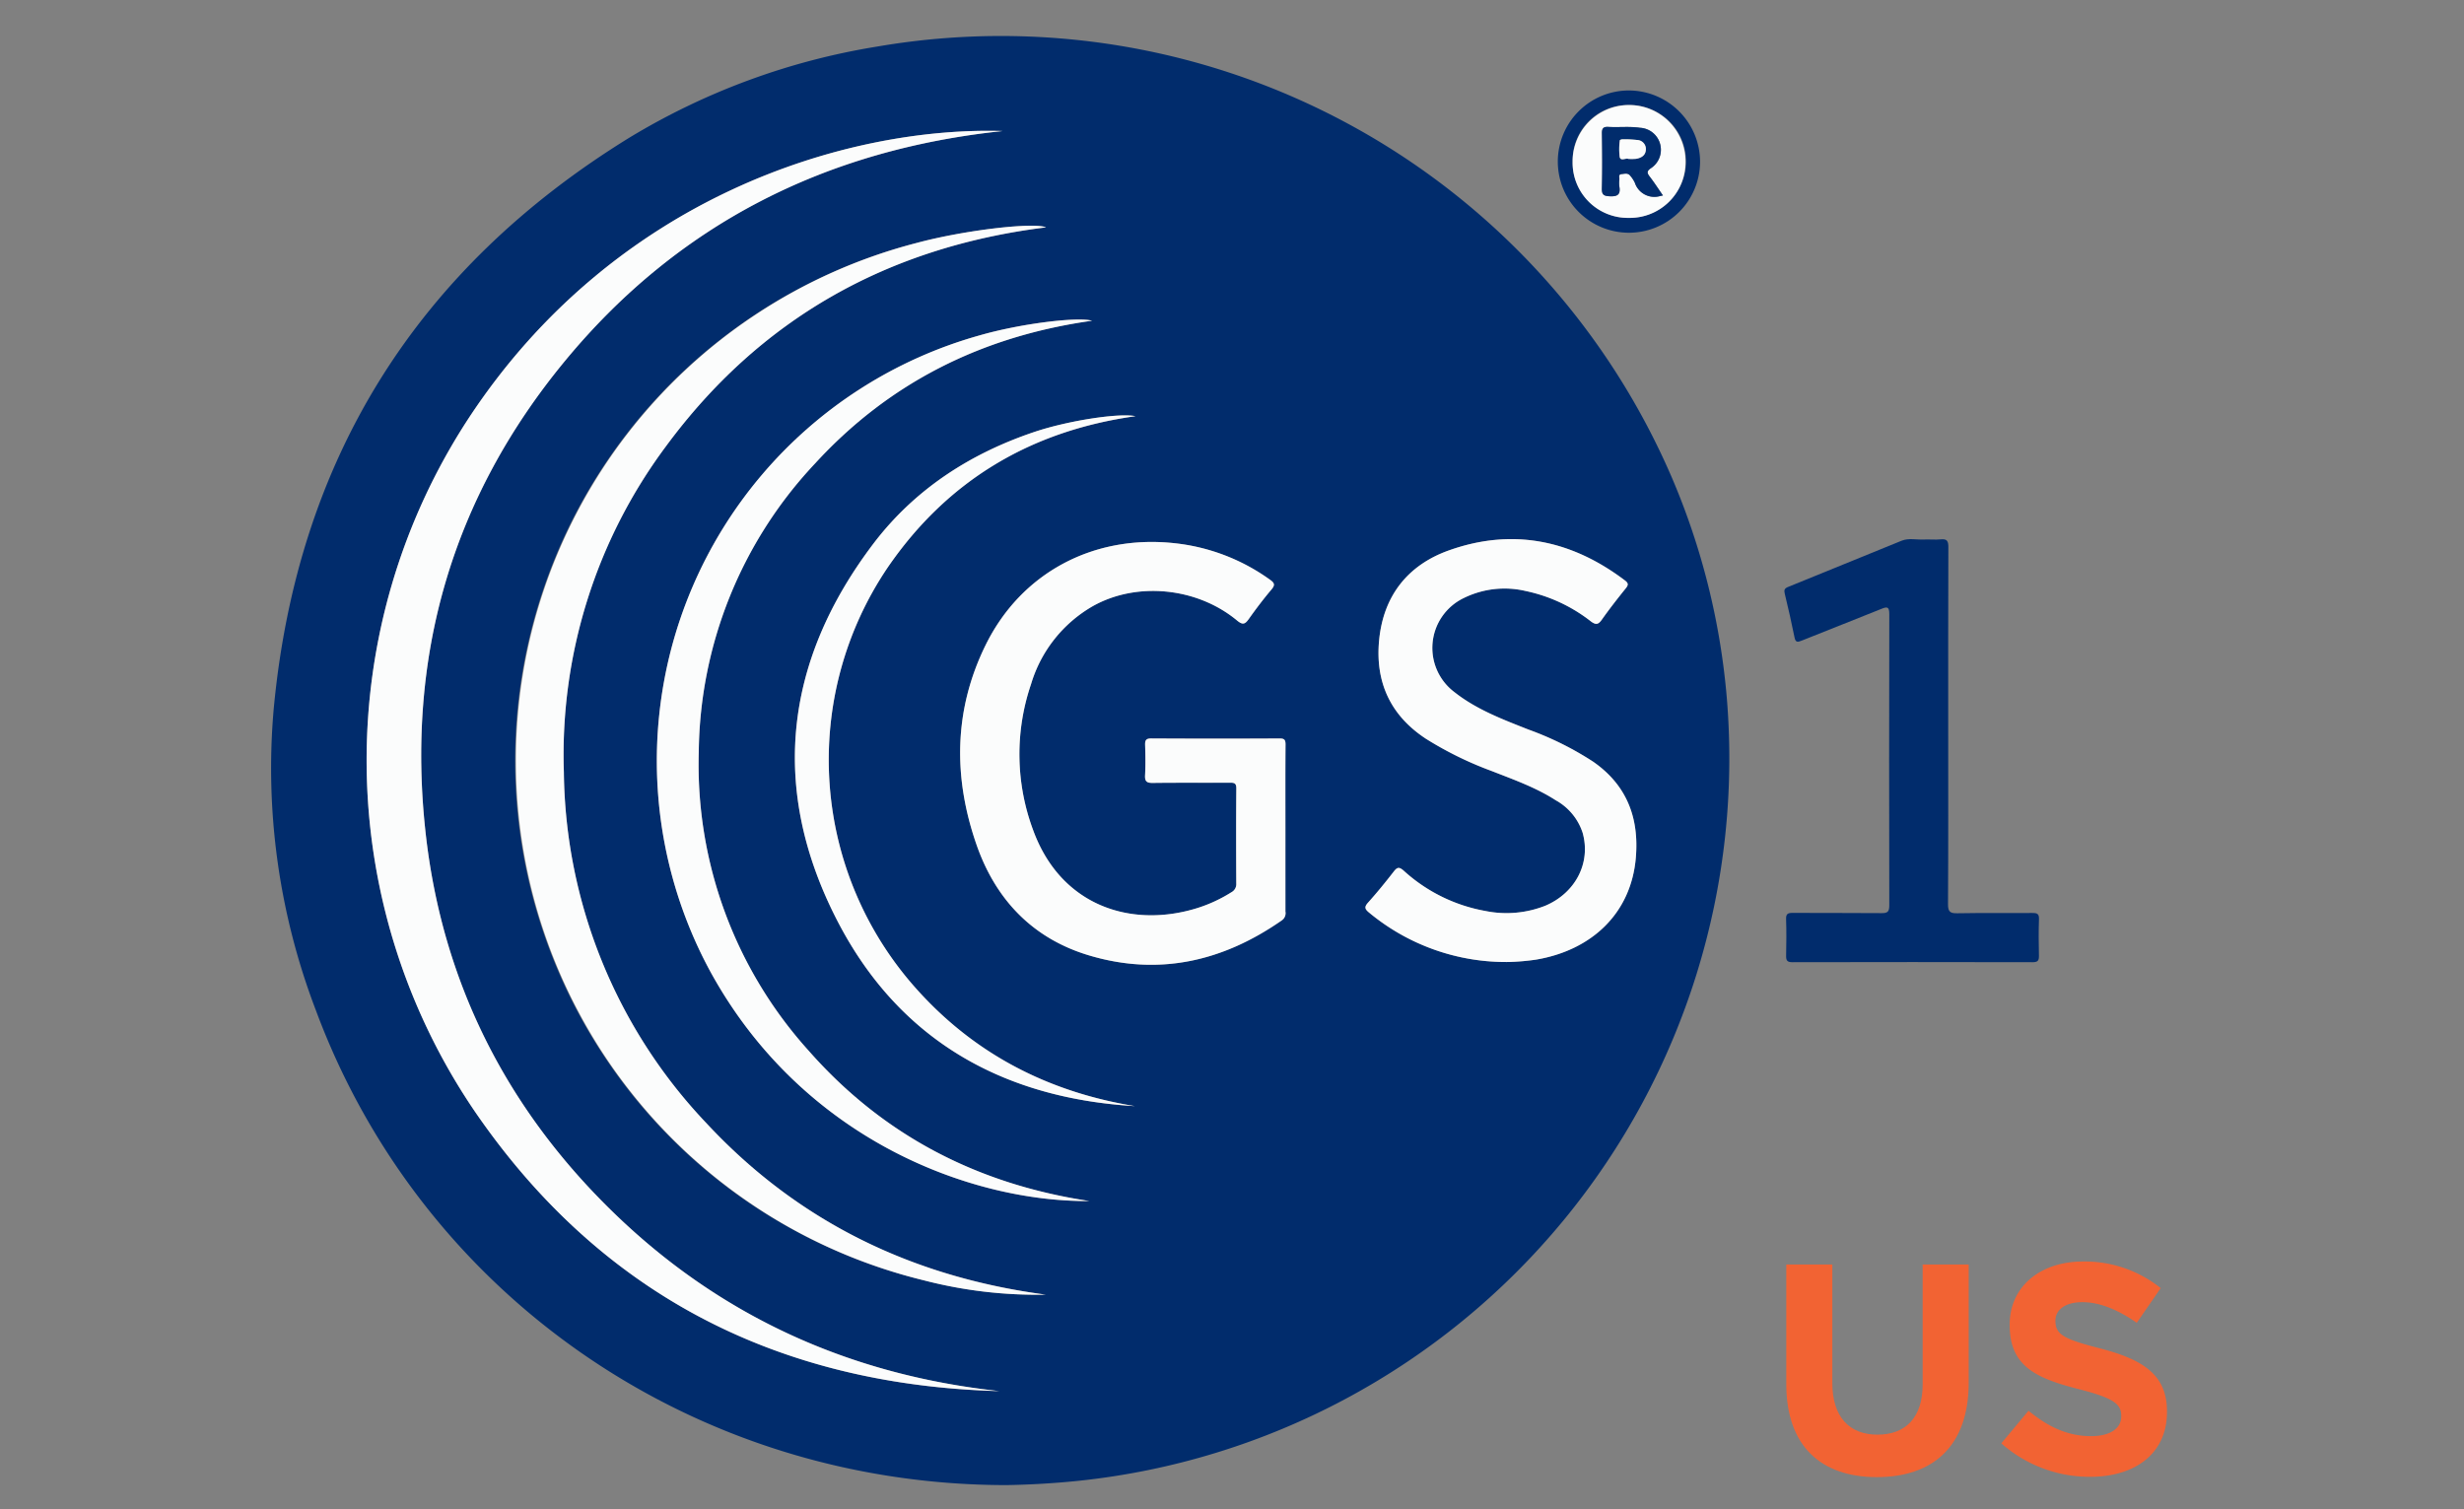 <?xml version="1.0" encoding="UTF-8"?> <svg xmlns="http://www.w3.org/2000/svg" id="Layer_1" data-name="Layer 1" viewBox="0 0 400 245"><rect x="0" y="0" width="400" height="245" fill="#808080" stroke="none"/><defs><style>.cls-1{fill:#012c6c;}.cls-2{fill:#fbfcfc;}.cls-3{fill:#f26333;}</style></defs><title>GS1</title><path class="cls-1" d="M163.352,241.08c-50.631-.045-94.868-30.726-112.081-77.095a109.936,109.936,0,0,1-6.819-49.115c3.842-40.357,23.204-71.243,57.703-92.512A112.055,112.055,0,0,1,142.445,7.551,118.584,118.584,0,0,1,271.418,77.559a115.621,115.621,0,0,1,8.87,35.299A117.914,117.914,0,0,1,175,240.393C170.795,240.83,166.581,241.032,163.352,241.08Zm-1.126-15.256c-24.06-2.604-45.071-11.984-62.532-28.886-17.464-16.905-27.899-37.507-30.597-61.68-3.199-28.665,4.273-54.48,22.683-76.747,18.383-22.233,42.377-34.242,70.997-37.242-25.201-.76-62.966,10.554-86.684,46.602a101.308,101.308,0,0,0,1.002,112.571C97.492,210.18,126.32,224.857,162.226,225.824Zm46.445-91.276c0-4.558-.018-9.117.017-13.675.006-.758-.173-.995-.964-.992q-10.414.047-20.828-.003c-.88-.005-1.024.311-1.001,1.077.05,1.629.077,3.265-.008,4.891-.052.998.258,1.262,1.246,1.249,4.182-.054,8.365-.009,12.547-.036.706-.004,1.027.092,1.02.933-.042,5.144-.033,10.288-.007,15.431a1.482,1.482,0,0,1-.791,1.418,23.646,23.646,0,0,1-5.429,2.535c-10.634,3.362-22.19-.158-26.742-12.577a35.216,35.216,0,0,1-.358-23.728,21.762,21.762,0,0,1,10.036-12.677c7.147-4.011,16.928-3.042,23.403,2.329.948.786,1.315.603,1.933-.27,1.158-1.636,2.377-3.237,3.669-4.768.654-.774.434-1.095-.284-1.602a32.369,32.369,0,0,0-15.491-5.905c-13.087-1.415-24.861,4.762-30.659,16.581-5.165,10.529-5.256,21.471-1.444,32.397,3.095,8.872,9.107,15.191,18.222,17.926,11.336,3.401,21.78.996,31.369-5.706a1.413,1.413,0,0,0,.544-1.403Q208.667,141.26,208.671,134.548Zm-38.906,75.616c-21.616-2.864-40.179-11.806-55.072-27.816a84.058,84.058,0,0,1-23.156-57.045,83.731,83.731,0,0,1,16.534-52.801C123.383,51.692,144.167,40.092,169.809,36.909c-1.972-.853-13.192.431-20.985,2.526a86.787,86.787,0,0,0,1.09,168.39A73.061,73.061,0,0,0,169.765,210.164Zm75.152-54a37.569,37.569,0,0,0,4.391-.378c8.938-1.485,15.486-7.39,16.253-16.598.536-6.438-1.47-11.746-6.93-15.537a50.808,50.808,0,0,0-10.509-5.221c-4.189-1.657-8.434-3.245-12.018-6.078a8.977,8.977,0,0,1,1.54-15.28A14.987,14.987,0,0,1,247.658,95.936a25.751,25.751,0,0,1,10.581,4.917c.859.647,1.236.53,1.818-.291,1.231-1.738,2.545-3.42,3.884-5.078.461-.571.38-.854-.168-1.269-8.686-6.57-18.254-8.54-28.571-4.863-6.684,2.382-10.633,7.401-11.319,14.589-.645,6.767,1.815,12.18,7.582,15.972a57.072,57.072,0,0,0,10.652,5.232c3.572,1.402,7.201,2.676,10.452,4.773a9.319,9.319,0,0,1,4.358,5.285c1.354,4.85-1.133,9.724-6.04,11.817a17.13,17.13,0,0,1-9.723.866,26.61,26.61,0,0,1-13.301-6.556c-.754-.658-1.062-.543-1.616.171-1.332,1.717-2.707,3.406-4.159,5.022-.66.734-.51,1.069.183,1.635A34.795,34.795,0,0,0,244.916,156.164Zm-68.054,38.804c-18.102-2.724-33.456-10.614-45.568-24.381a69.29,69.29,0,0,1-17.859-48.437,69.33,69.33,0,0,1,18.797-46.827c12.047-13.173,27.112-20.732,45.049-23.259-2.413-.671-11.743.491-18.288,2.39A71.714,71.714,0,0,0,115.089,157.299C129.966,184.865,157.498,195.127,176.862,194.969Zm7.359-15.411c-13.932-2.279-25.864-8.36-35.341-18.903a55.714,55.714,0,0,1-4.731-68.599c9.707-14.12,23.24-22.123,40.18-24.495-2.69-.553-10.985.732-16.415,2.558-10.487,3.527-19.485,9.373-26.161,18.179-14.536,19.175-16.829,39.999-5.735,61.342C145.989,168.824,162.774,178.285,184.221,179.558Z"></path><path class="cls-1" d="M316.268,117.92c0,9.618.026,19.236-.032,28.854-.008,1.25.353,1.501,1.53,1.479,4.055-.076,8.113-.011,12.169-.045.772-.006,1.099.135,1.068,1.007-.07,1.963-.052,3.931-.007,5.895.018.771-.132,1.09-1.014,1.088q-19.51-.044-39.019 0c-.892.002-1.025-.332-1.008-1.094.042-1.965.06-3.932-.007-5.895-.029-.861.28-1.021,1.063-1.016,4.809.032,9.619-.01,14.428.038.966.01,1.264-.22,1.262-1.232q-.05-23.648.002-47.296c.003-1.246-.346-1.242-1.321-.846-4.288,1.739-8.603,3.41-12.896,5.136-.647.26-.995.34-1.168-.521-.476-2.372-1.012-4.734-1.582-7.086-.146-.604-.059-.866.542-1.109,6.147-2.484,12.276-5.01,18.421-7.498,1.158-.469,2.401-.139,3.603-.196.918-.044,1.847.066,2.758-.028,1.032-.107,1.234.3,1.231,1.259C316.255,98.516,316.268,108.218,316.268,117.92Z"></path><path class="cls-1" d="M275.986,26.214A11.547,11.547,0,1,1,264.44,14.686,11.592,11.592,0,0,1,275.986,26.214Zm-11.575,9.153a9.164,9.164,0,1,0,.062-18.327,9.019,9.019,0,0,0-9.179,9.209A8.963,8.963,0,0,0,264.411,35.368Z"></path><path class="cls-2" d="M162.226,225.824c-35.906-.968-64.734-15.644-85.13-45.381A101.308,101.308,0,0,1,76.094,67.872c23.718-36.048,61.483-47.363,86.684-46.602-28.62,2.999-52.615,15.009-70.997,37.242C73.37,80.778,65.898,106.593,69.098,135.258c2.698,24.173,13.132,44.775,30.597,61.68C117.155,213.84,138.166,223.221,162.226,225.824Z"></path><path class="cls-2" d="M208.671,134.548q0,6.712.002,13.424a1.413,1.413,0,0,1-.544,1.403c-9.589,6.701-20.033,9.107-31.369,5.706-9.115-2.734-15.127-9.054-18.222-17.926-3.812-10.927-3.721-21.868,1.444-32.397,5.798-11.819,17.573-17.996,30.659-16.581a32.369,32.369,0,0,1,15.491,5.905c.718.508.937.828.284,1.602-1.293,1.531-2.511,3.132-3.669,4.768-.618.873-.985,1.056-1.933.27-6.476-5.37-16.257-6.34-23.403-2.329a21.762,21.762,0,0,0-10.036,12.677,35.216,35.216,0,0,0,.358,23.728c4.552,12.419,16.109,15.939,26.742,12.577a23.646,23.646,0,0,0,5.429-2.535,1.482,1.482,0,0,0,.791-1.418c-.026-5.144-.036-10.288.007-15.431.007-.84-.314-.937-1.02-.933-4.182.027-8.365-.018-12.547.036-.988.013-1.298-.251-1.246-1.249.085-1.627.058-3.262.008-4.891-.023-.766.121-1.082,1.001-1.077q10.414.058,20.828.003c.792-.004.97.234.964.992C208.653,125.431,208.671,129.99,208.671,134.548Z"></path><path class="cls-2" d="M169.765,210.164a73.061,73.061,0,0,1-19.851-2.34,86.825,86.825,0,0,1-1.09-168.39c7.793-2.095,19.013-3.378,20.985-2.526-25.643,3.183-46.427,14.783-61.739,35.594a83.731,83.731,0,0,0-16.534,52.801,84.058,84.058,0,0,0,23.156,57.045C129.586,198.358,148.148,207.301,169.765,210.164Z"></path><path class="cls-2" d="M244.916,156.164a34.795,34.795,0,0,1-22.646-8.007c-.692-.566-.842-.9-.183-1.635,1.452-1.616,2.827-3.305,4.159-5.022.554-.714.862-.829,1.616-.171a26.61,26.61,0,0,0,13.301,6.556,17.13,17.13,0,0,0,9.723-.866c4.907-2.093,7.394-6.966,6.04-11.817a9.319,9.319,0,0,0-4.358-5.285c-3.251-2.098-6.88-3.372-10.452-4.773a57.072,57.072,0,0,1-10.652-5.232c-5.767-3.792-8.227-9.204-7.582-15.972.685-7.188,4.635-12.207,11.319-14.589,10.316-3.677,19.885-1.707,28.571,4.863.548.414.629.698.168,1.269-1.339,1.658-2.653,3.34-3.884,5.078-.581.821-.959.938-1.818.291A25.751,25.751,0,0,0,247.658,95.936a14.987,14.987,0,0,0-10.015,1.136,8.977,8.977,0,0,0-1.54,15.28c3.584,2.833,7.829,4.421,12.018,6.078a50.808,50.808,0,0,1,10.509,5.221c5.46,3.791,7.466,9.099,6.93,15.537-.767,9.208-7.315,15.113-16.253,16.598A37.569,37.569,0,0,1,244.916,156.164Z"></path><path class="cls-2" d="M176.862,194.969c-19.364.158-46.896-10.104-61.773-37.67A71.714,71.714,0,0,1,158.993,54.454c6.545-1.899,15.876-3.061,18.288-2.39-17.936,2.527-33.002,10.086-45.049,23.259a69.33,69.33,0,0,0-18.797,46.827,69.29,69.29,0,0,0,17.859,48.437C143.406,184.355,158.76,192.245,176.862,194.969Z"></path><path class="cls-2" d="M184.221,179.558c-21.447-1.273-38.232-10.734-48.203-29.918-11.094-21.343-8.8-42.167,5.735-61.342C148.429,79.492,157.427,73.646,167.914,70.119c5.43-1.826,13.725-3.111,16.415-2.558-16.94,2.372-30.473,10.375-40.18,24.495a55.714,55.714,0,0,0,4.731,68.599C158.357,171.198,170.289,177.279,184.221,179.558Z"></path><path class="cls-2" d="M264.411,35.368a8.963,8.963,0,0,1-9.117-9.118,9.163,9.163,0,1,1,18.327-.063A9.03,9.03,0,0,1,264.411,35.368Zm5.545-3.641c-.767-1.104-1.419-2.118-2.153-3.069-.444-.576-.487-.881.189-1.344a3.573,3.573,0,0,0-1.758-6.57c-1.703-.253-3.421-.043-5.127-.142-.838-.048-1.064.24-1.051,1.059.046,2.963.069,5.929-.009,8.892-.028,1.061.289,1.264,1.307,1.31,1.287.058,1.741-.331,1.53-1.581a4.116,4.116,0,0,1,0-1.125c.036-.325-.23-.849.353-.898.468-.04,1.023-.234,1.4.252a5.096,5.096,0,0,1,.758,1.144,3.334,3.334,0,0,0,4.153,2.157C269.625,31.797,269.702,31.78,269.956,31.727Z"></path><path class="cls-1" d="M269.956,31.727c-.254.053-.331.071-.409.085a3.334,3.334,0,0,1-4.153-2.157,5.096,5.096,0,0,0-.758-1.144c-.377-.486-.931-.292-1.4-.252-.583.049-.317.572-.353.898a4.116,4.116,0,0,0-0,1.125c.212,1.25-.242,1.639-1.53,1.581-1.018-.046-1.335-.248-1.307-1.31.079-2.962.055-5.928.009-8.892-.013-.819.213-1.108,1.051-1.059,1.706.099,3.425-.111,5.127.142a3.573,3.573,0,0,1,1.758,6.57c-.676.463-.633.768-.189,1.344C268.537,29.609,269.189,30.623,269.956,31.727Zm-5.622-5.933a8.229,8.229,0,0,0,1.254-.01c.835-.143,1.538-.528,1.599-1.472a1.471,1.471,0,0,0-1.434-1.589,17.459,17.459,0,0,0-2.36-.11c-.148-.003-.426.096-.429.159a10.173,10.173,0,0,0-.022,2.725C263.11,26.224,263.963,25.6,264.334,25.794Z"></path><path class="cls-2" d="M264.334,25.794c-.371-.193-1.225.431-1.393-.297a10.173,10.173,0,0,1,.022-2.725c.003-.063.281-.162.429-.159a17.459,17.459,0,0,1,2.36.11,1.471,1.471,0,0,1,1.434,1.589c-.06.943-.763,1.329-1.599,1.472A8.229,8.229,0,0,1,264.334,25.794Z"></path><path class="cls-3" d="M289.98,224.688V205.268h7.476v19.225c0,5.534,2.767,8.399,7.331,8.399,4.563,0,7.331-2.767,7.331-8.156v-19.468h7.477v19.177c0,10.292-5.777,15.341-14.904,15.341C295.563,239.786,289.98,234.689,289.98,224.688Z"></path><path class="cls-3" d="M324.886,234.3l4.418-5.292c3.059,2.524,6.263,4.127,10.147,4.127,3.058,0,4.903-1.214,4.903-3.204v-.097c0-1.893-1.165-2.864-6.845-4.321-6.845-1.748-11.263-3.641-11.263-10.389v-.097c0-6.166,4.952-10.244,11.894-10.244a19.672,19.672,0,0,1,12.623,4.321l-3.884,5.632c-3.01-2.088-5.971-3.35-8.836-3.35s-4.369,1.311-4.369,2.961v.097c0,2.233,1.456,2.961,7.331,4.466,6.894,1.796,10.778,4.272,10.778,10.195v.097c0,6.748-5.146,10.535-12.477,10.535A21.625,21.625,0,0,1,324.886,234.3Z"></path></svg> 